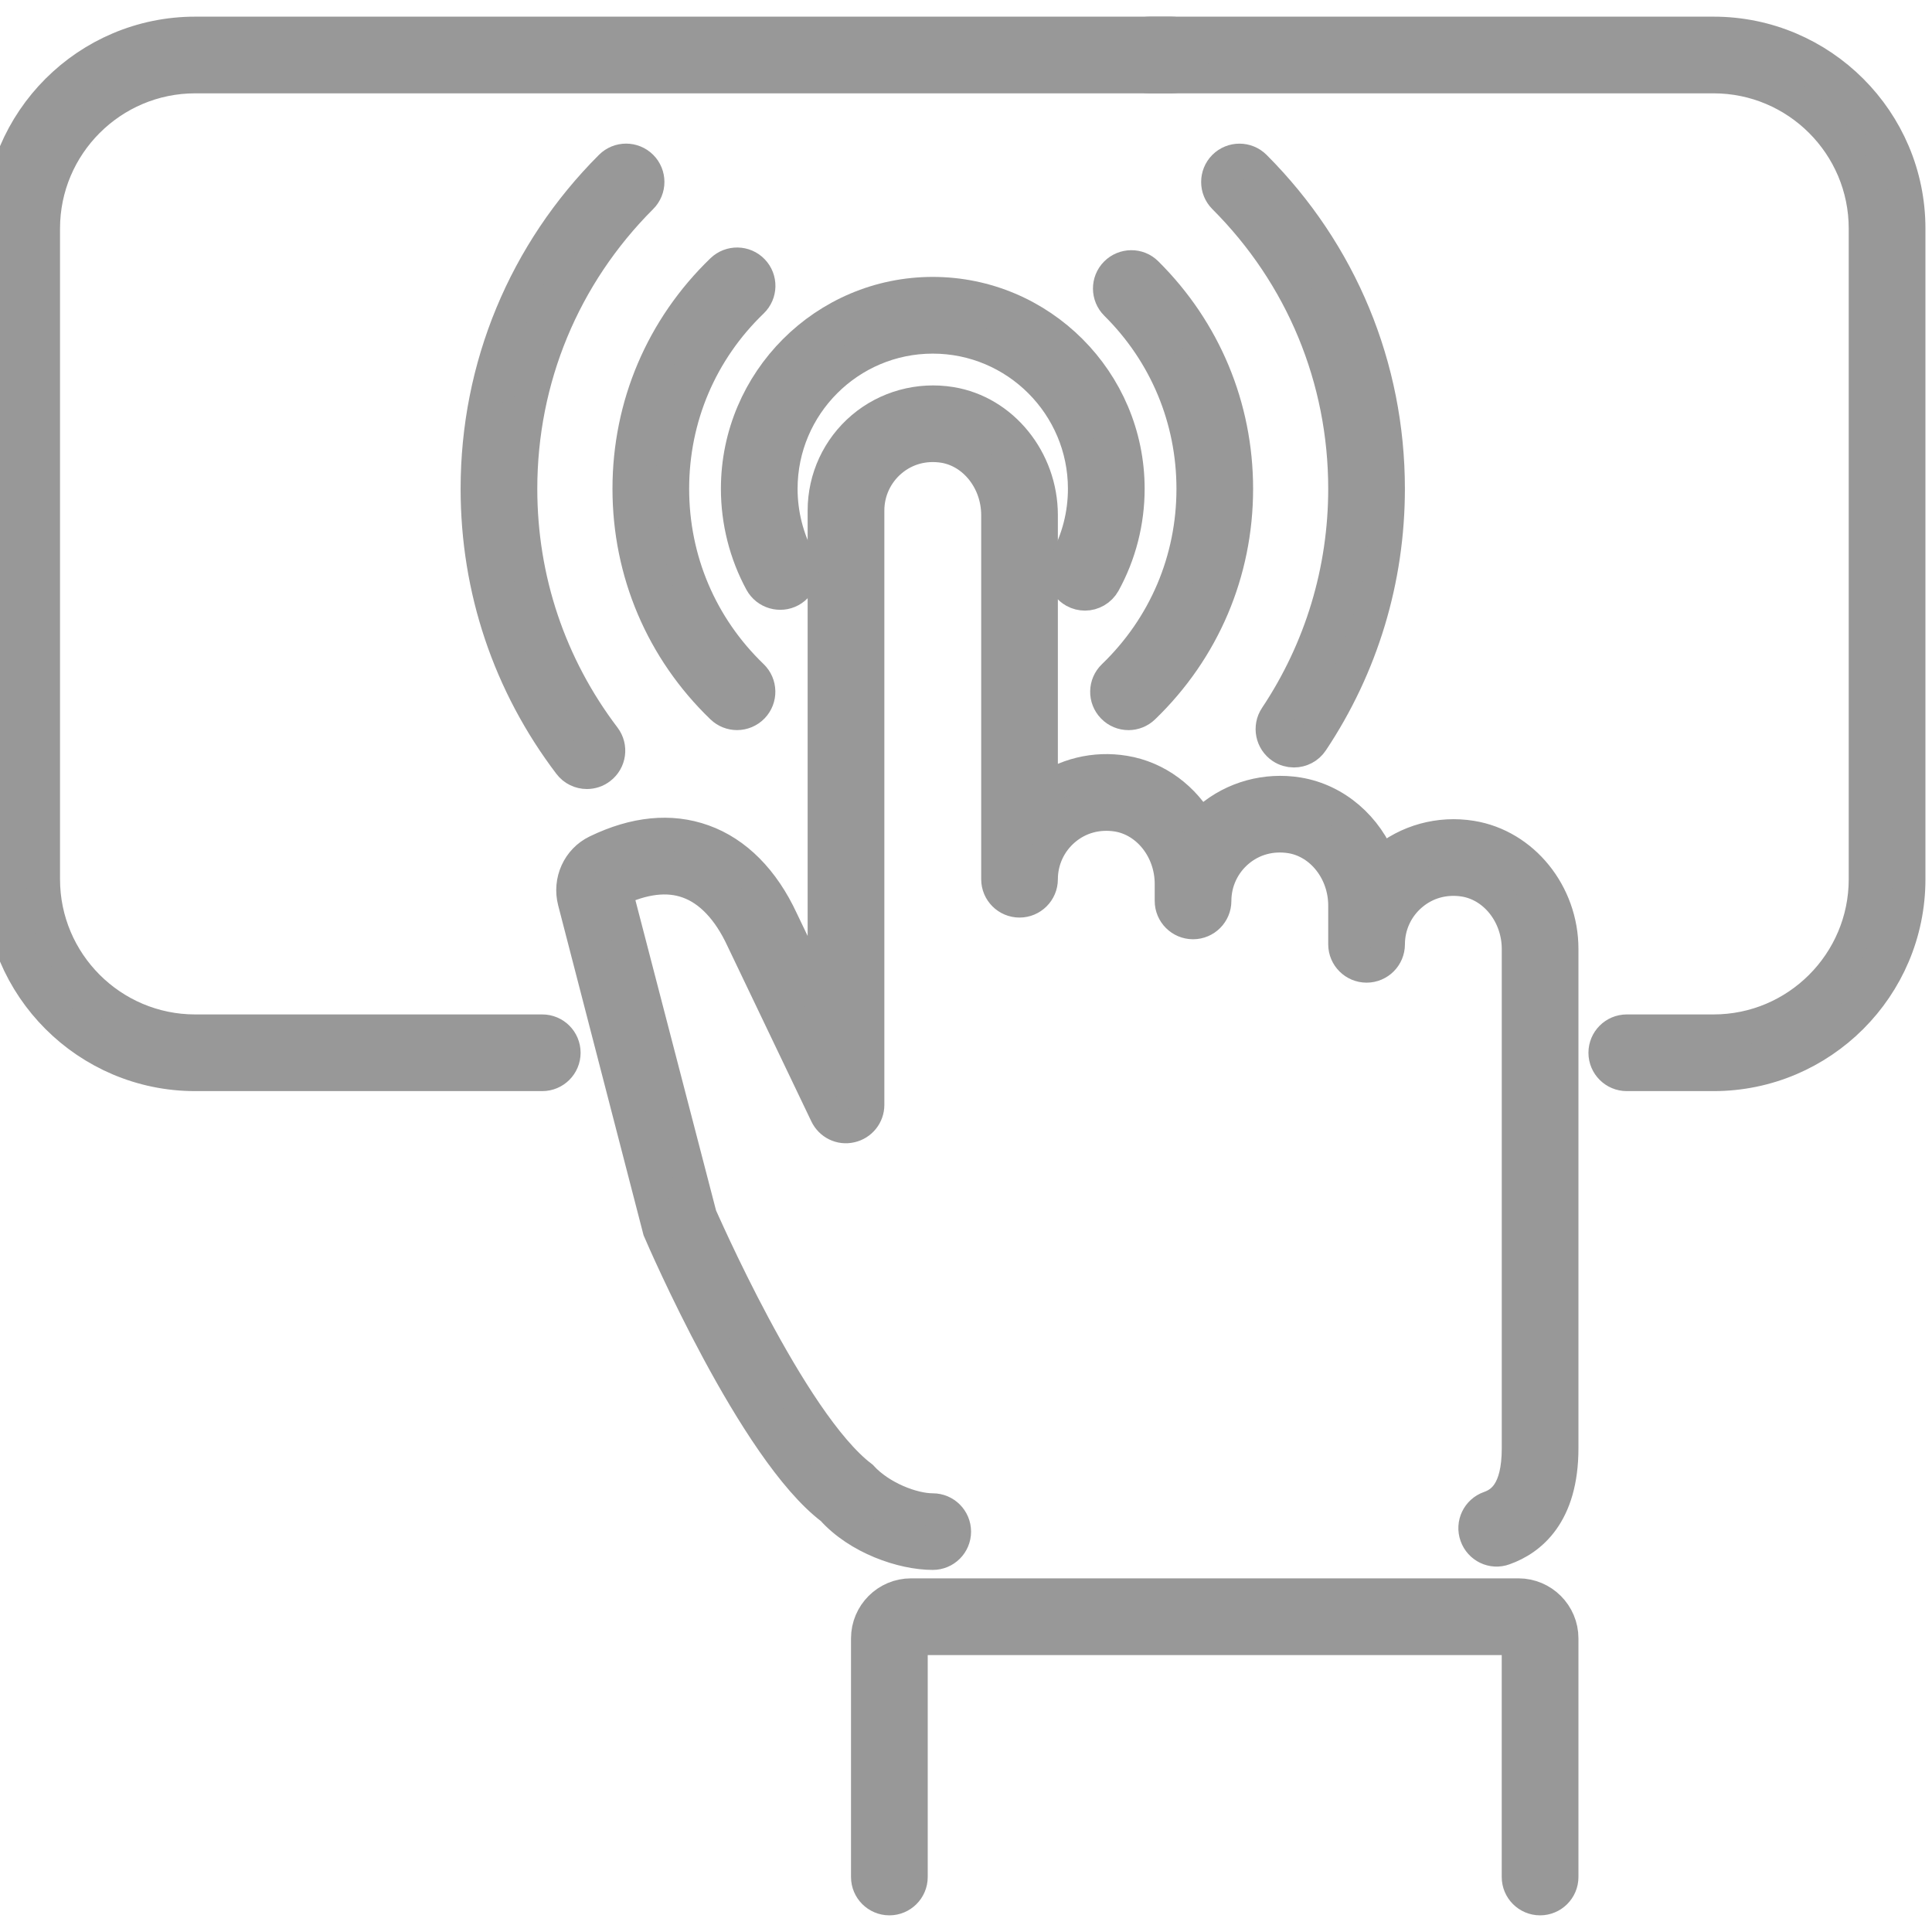 <svg width="58" height="58" viewBox="0 0 58 58" fill="none" xmlns="http://www.w3.org/2000/svg">
<g clip-path="url(#clip0_377_2673)">
<path d="M51.442 32.256H48.837C48.478 32.256 48.186 31.964 48.186 31.605C48.186 31.245 48.478 30.954 48.837 30.954H51.442C53.956 30.954 56 28.909 56 26.395V6.86C56 4.347 53.956 2.302 51.442 2.302H34.512C34.152 2.302 33.861 2.011 33.861 1.651C33.861 1.292 34.152 1 34.512 1H51.442C54.673 1 57.303 3.629 57.303 6.86V26.395C57.303 29.627 54.673 32.256 51.442 32.256Z" fill="#989898" stroke="#989898"/>
<path d="M16.279 32.256H5.86C2.629 32.256 0 29.627 0 26.395V6.86C0 3.629 2.629 1 5.86 1H35.163C35.522 1 35.814 1.292 35.814 1.651C35.814 2.011 35.522 2.302 35.163 2.302H5.86C3.347 2.302 1.302 4.347 1.302 6.86V26.395C1.302 28.909 3.347 30.954 5.86 30.954H16.279C16.639 30.954 16.93 31.245 16.93 31.605C16.93 31.964 16.639 32.256 16.279 32.256Z" fill="#989898" stroke="#989898"/>
<path d="M28.002 46.63C27.094 46.63 25.764 46.171 24.982 45.293C22.648 43.535 19.91 37.19 19.795 36.922L17.241 27.056C17.085 26.453 17.37 25.825 17.921 25.56C19.063 25.008 20.134 24.901 21.102 25.248C22.091 25.601 22.91 26.425 23.468 27.631L24.746 30.299V15.325C24.746 14.369 25.164 13.464 25.894 12.844C26.624 12.224 27.597 11.959 28.544 12.114C30.091 12.365 31.258 13.807 31.258 15.464V23.79C31.966 23.258 32.866 23.036 33.753 23.183C34.73 23.342 35.554 23.974 36.03 24.836C36.117 24.741 36.213 24.65 36.312 24.565C37.042 23.945 38.013 23.681 38.963 23.834C40.101 24.02 41.033 24.848 41.446 25.933C41.471 25.909 41.496 25.888 41.522 25.866C42.251 25.246 43.222 24.981 44.172 25.136C45.719 25.387 46.886 26.829 46.886 28.486V43.478C46.886 45.457 45.942 46.209 45.151 46.49C44.811 46.617 44.439 46.434 44.319 46.095C44.198 45.755 44.375 45.384 44.714 45.263C45.087 45.132 45.584 44.802 45.584 43.479V28.488C45.584 27.46 44.887 26.572 43.964 26.421C43.377 26.328 42.81 26.481 42.366 26.859C41.927 27.232 41.677 27.775 41.677 28.348C41.677 28.708 41.385 29 41.026 29C40.666 29 40.374 28.708 40.374 28.348V27.185C40.374 26.158 39.678 25.27 38.754 25.119C38.167 25.027 37.6 25.178 37.156 25.556C36.717 25.93 36.467 26.473 36.467 27.046C36.467 27.405 36.176 27.697 35.816 27.697C35.457 27.697 35.165 27.405 35.165 27.046V26.534C35.165 25.507 34.468 24.619 33.545 24.468C32.958 24.376 32.391 24.527 31.947 24.905C31.508 25.279 31.258 25.822 31.258 26.395C31.258 26.754 30.966 27.046 30.607 27.046C30.247 27.046 29.956 26.754 29.956 26.395V15.464C29.956 14.437 29.259 13.549 28.336 13.398C27.747 13.305 27.182 13.458 26.738 13.835C26.299 14.209 26.049 14.752 26.049 15.325V33.17C26.049 33.473 25.838 33.737 25.541 33.804C25.241 33.876 24.94 33.724 24.809 33.451L22.289 28.184C21.877 27.295 21.316 26.706 20.663 26.474C20.038 26.248 19.304 26.338 18.483 26.733L21.022 36.502C21.029 36.502 23.71 42.709 25.86 44.341C26.432 44.966 27.399 45.33 28.001 45.33C28.36 45.33 28.652 45.621 28.652 45.981C28.652 46.34 28.362 46.63 28.002 46.63Z" fill="#989898" stroke="#989898"/>
<path d="M46.234 57C45.875 57 45.583 56.708 45.583 56.349V49.186H27.351V56.349C27.351 56.708 27.059 57 26.7 57C26.34 57 26.048 56.708 26.048 56.349V49.186C26.048 48.467 26.632 47.883 27.351 47.883H45.583C46.302 47.883 46.886 48.467 46.886 49.186V56.349C46.886 56.708 46.594 57 46.234 57Z" fill="#989898" stroke="#989898"/>
<path d="M22.125 21.418C21.963 21.418 21.8 21.356 21.674 21.235C19.876 19.502 18.887 17.172 18.887 14.674C18.887 12.176 19.878 9.846 21.676 8.112C21.934 7.865 22.347 7.869 22.597 8.13C22.846 8.388 22.839 8.801 22.579 9.051C21.037 10.535 20.189 12.533 20.189 14.674C20.189 16.815 21.037 18.813 22.577 20.296C22.836 20.546 22.844 20.959 22.596 21.217C22.467 21.351 22.296 21.418 22.125 21.418Z" fill="#989898" stroke="#989898"/>
<path d="M33.879 21.419C33.708 21.419 33.537 21.352 33.41 21.219C33.161 20.962 33.167 20.549 33.428 20.299C34.97 18.813 35.818 16.815 35.818 14.675C35.818 12.575 34.996 10.603 33.505 9.125C33.249 8.872 33.247 8.458 33.5 8.204C33.752 7.95 34.168 7.945 34.42 8.199C36.16 9.924 37.119 12.223 37.119 14.674C37.119 17.172 36.128 19.502 34.329 21.236C34.204 21.357 34.041 21.419 33.879 21.419Z" fill="#989898" stroke="#989898"/>
<path d="M32.571 17.831C32.464 17.831 32.357 17.805 32.257 17.75C31.943 17.576 31.827 17.18 32 16.864C32.367 16.199 32.56 15.441 32.56 14.674C32.56 12.161 30.516 10.116 28.002 10.116C25.489 10.116 23.444 12.161 23.444 14.674C23.444 15.433 23.634 16.183 23.994 16.846C24.165 17.161 24.048 17.557 23.732 17.729C23.421 17.898 23.022 17.784 22.849 17.468C22.386 16.616 22.142 15.649 22.142 14.674C22.142 11.443 24.771 8.813 28.002 8.813C31.233 8.813 33.863 11.443 33.863 14.674C33.863 15.66 33.614 16.634 33.141 17.494C33.021 17.708 32.8 17.831 32.571 17.831Z" fill="#989898" stroke="#989898"/>
<path d="M38.845 22.54C38.72 22.54 38.595 22.505 38.484 22.431C38.186 22.232 38.104 21.826 38.303 21.528C39.658 19.497 40.374 17.126 40.374 14.674C40.374 11.369 39.087 8.261 36.749 5.924C36.496 5.67 36.496 5.257 36.749 5.003C37.004 4.749 37.416 4.749 37.67 5.003C40.253 7.587 41.676 11.021 41.676 14.674C41.676 17.384 40.886 20.005 39.387 22.25C39.262 22.439 39.055 22.54 38.845 22.54Z" fill="#989898" stroke="#989898"/>
<path d="M17.619 23.187C17.424 23.187 17.228 23.099 17.101 22.929C15.286 20.538 14.328 17.684 14.328 14.674C14.328 11.02 15.751 7.585 18.335 5.002C18.589 4.748 19.002 4.748 19.256 5.002C19.51 5.255 19.51 5.668 19.256 5.922C16.917 8.26 15.63 11.367 15.63 14.674C15.63 17.397 16.498 19.98 18.139 22.143C18.356 22.429 18.3 22.837 18.012 23.054C17.895 23.144 17.757 23.187 17.619 23.187Z" fill="#989898" stroke="#989898"/>
</g>
<defs>
<clipPath id="clip0_377_2673">
<rect width="58" height="58" fill="white"/>
</clipPath>
</defs>
</svg>
